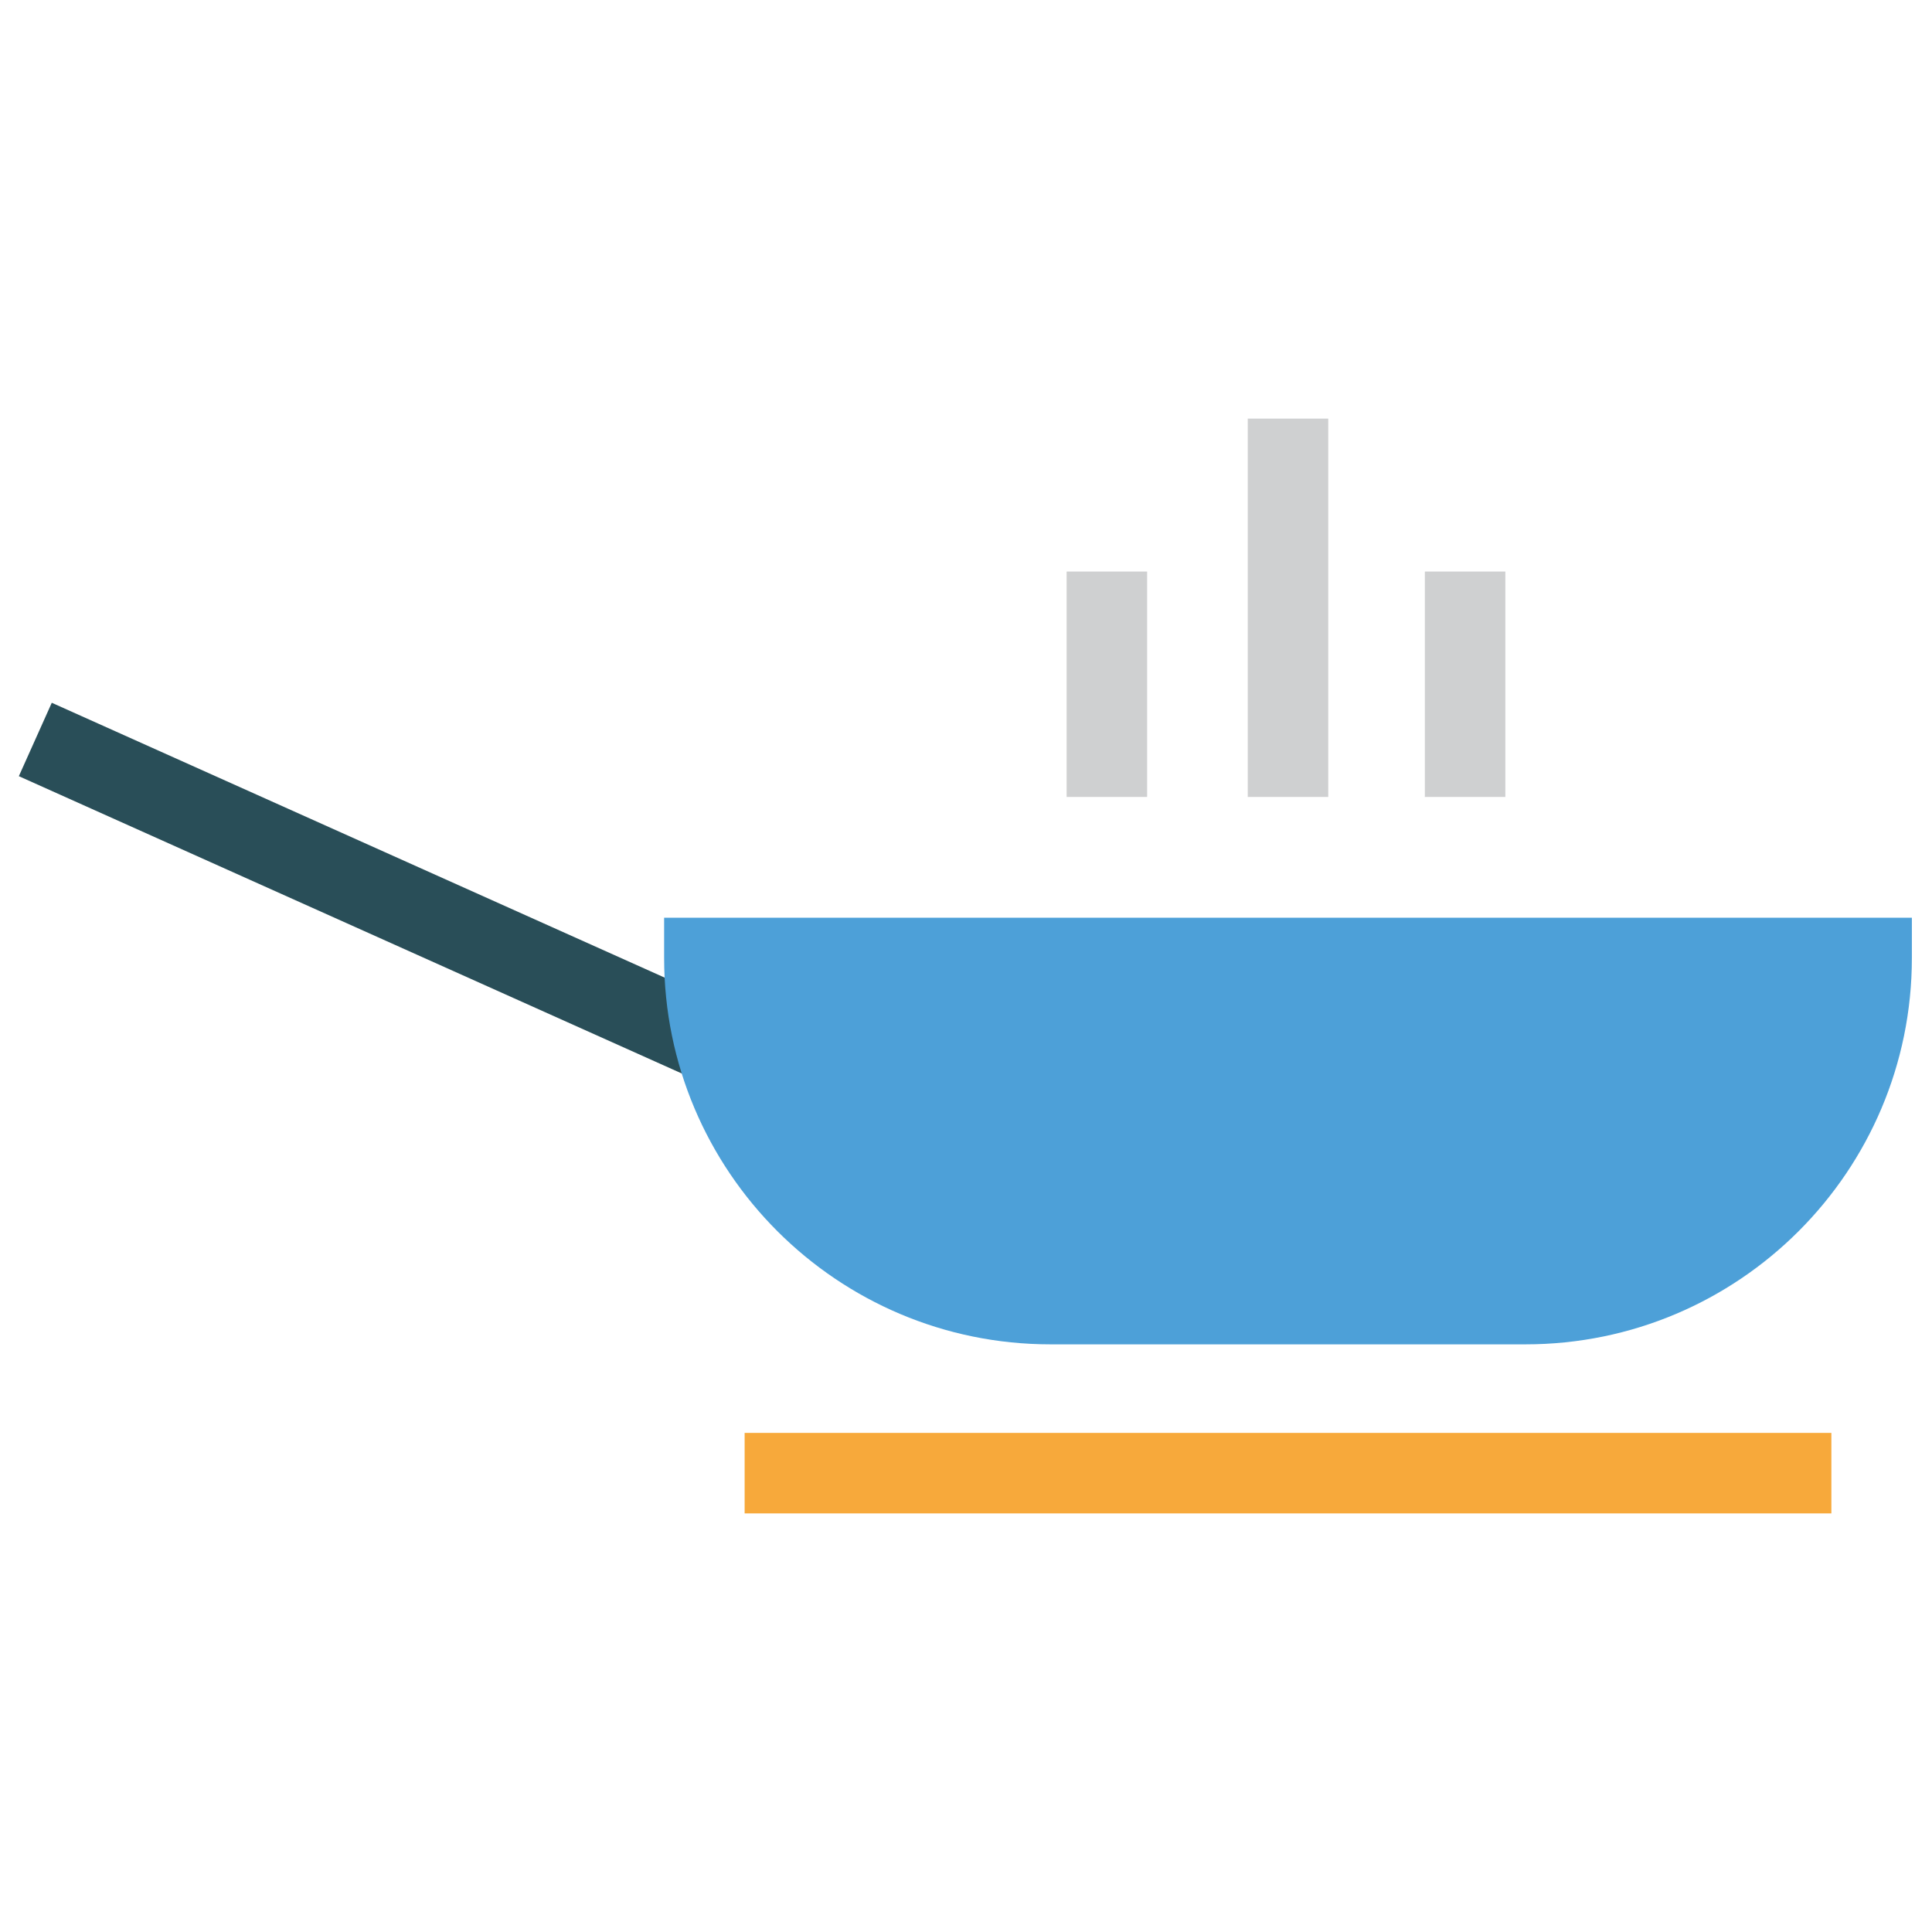 <?xml version="1.0" encoding="utf-8"?>
<!-- Generator: Adobe Illustrator 18.0.0, SVG Export Plug-In . SVG Version: 6.00 Build 0)  -->
<!DOCTYPE svg PUBLIC "-//W3C//DTD SVG 1.1//EN" "http://www.w3.org/Graphics/SVG/1.1/DTD/svg11.dtd">
<svg version="1.1" id="Layer_1" xmlns="http://www.w3.org/2000/svg" xmlns:xlink="http://www.w3.org/1999/xlink" x="0px" y="0px"
	 viewBox="0 0 48 48" enable-background="new 0 0 48 48" xml:space="preserve">
<g>
	<rect x="0.1" y="21.1" transform="matrix(0.912 0.409 -0.409 0.912 9.825 -1.824)" fill="#294E58" width="18.1" height="2"/>
	<path fill="#4DA0D8" d="M16.5,22.8v1c0,5.3,4.3,9.6,9.6,9.6h11.8c5.3,0,9.6-4.3,9.6-9.6v-1H16.5z"/>
	<rect x="18.5" y="35.6" fill="#F7A93B" width="27" height="2"/>
	<rect x="35.4" y="14.2" fill="#CFD0D1" width="2" height="5.6"/>
	<rect x="31" y="10.4" fill="#CFD0D1" width="2" height="9.4"/>
	<rect x="26.5" y="14.2" fill="#CFD0D1" width="2" height="5.6"/>
</g>
</svg>
